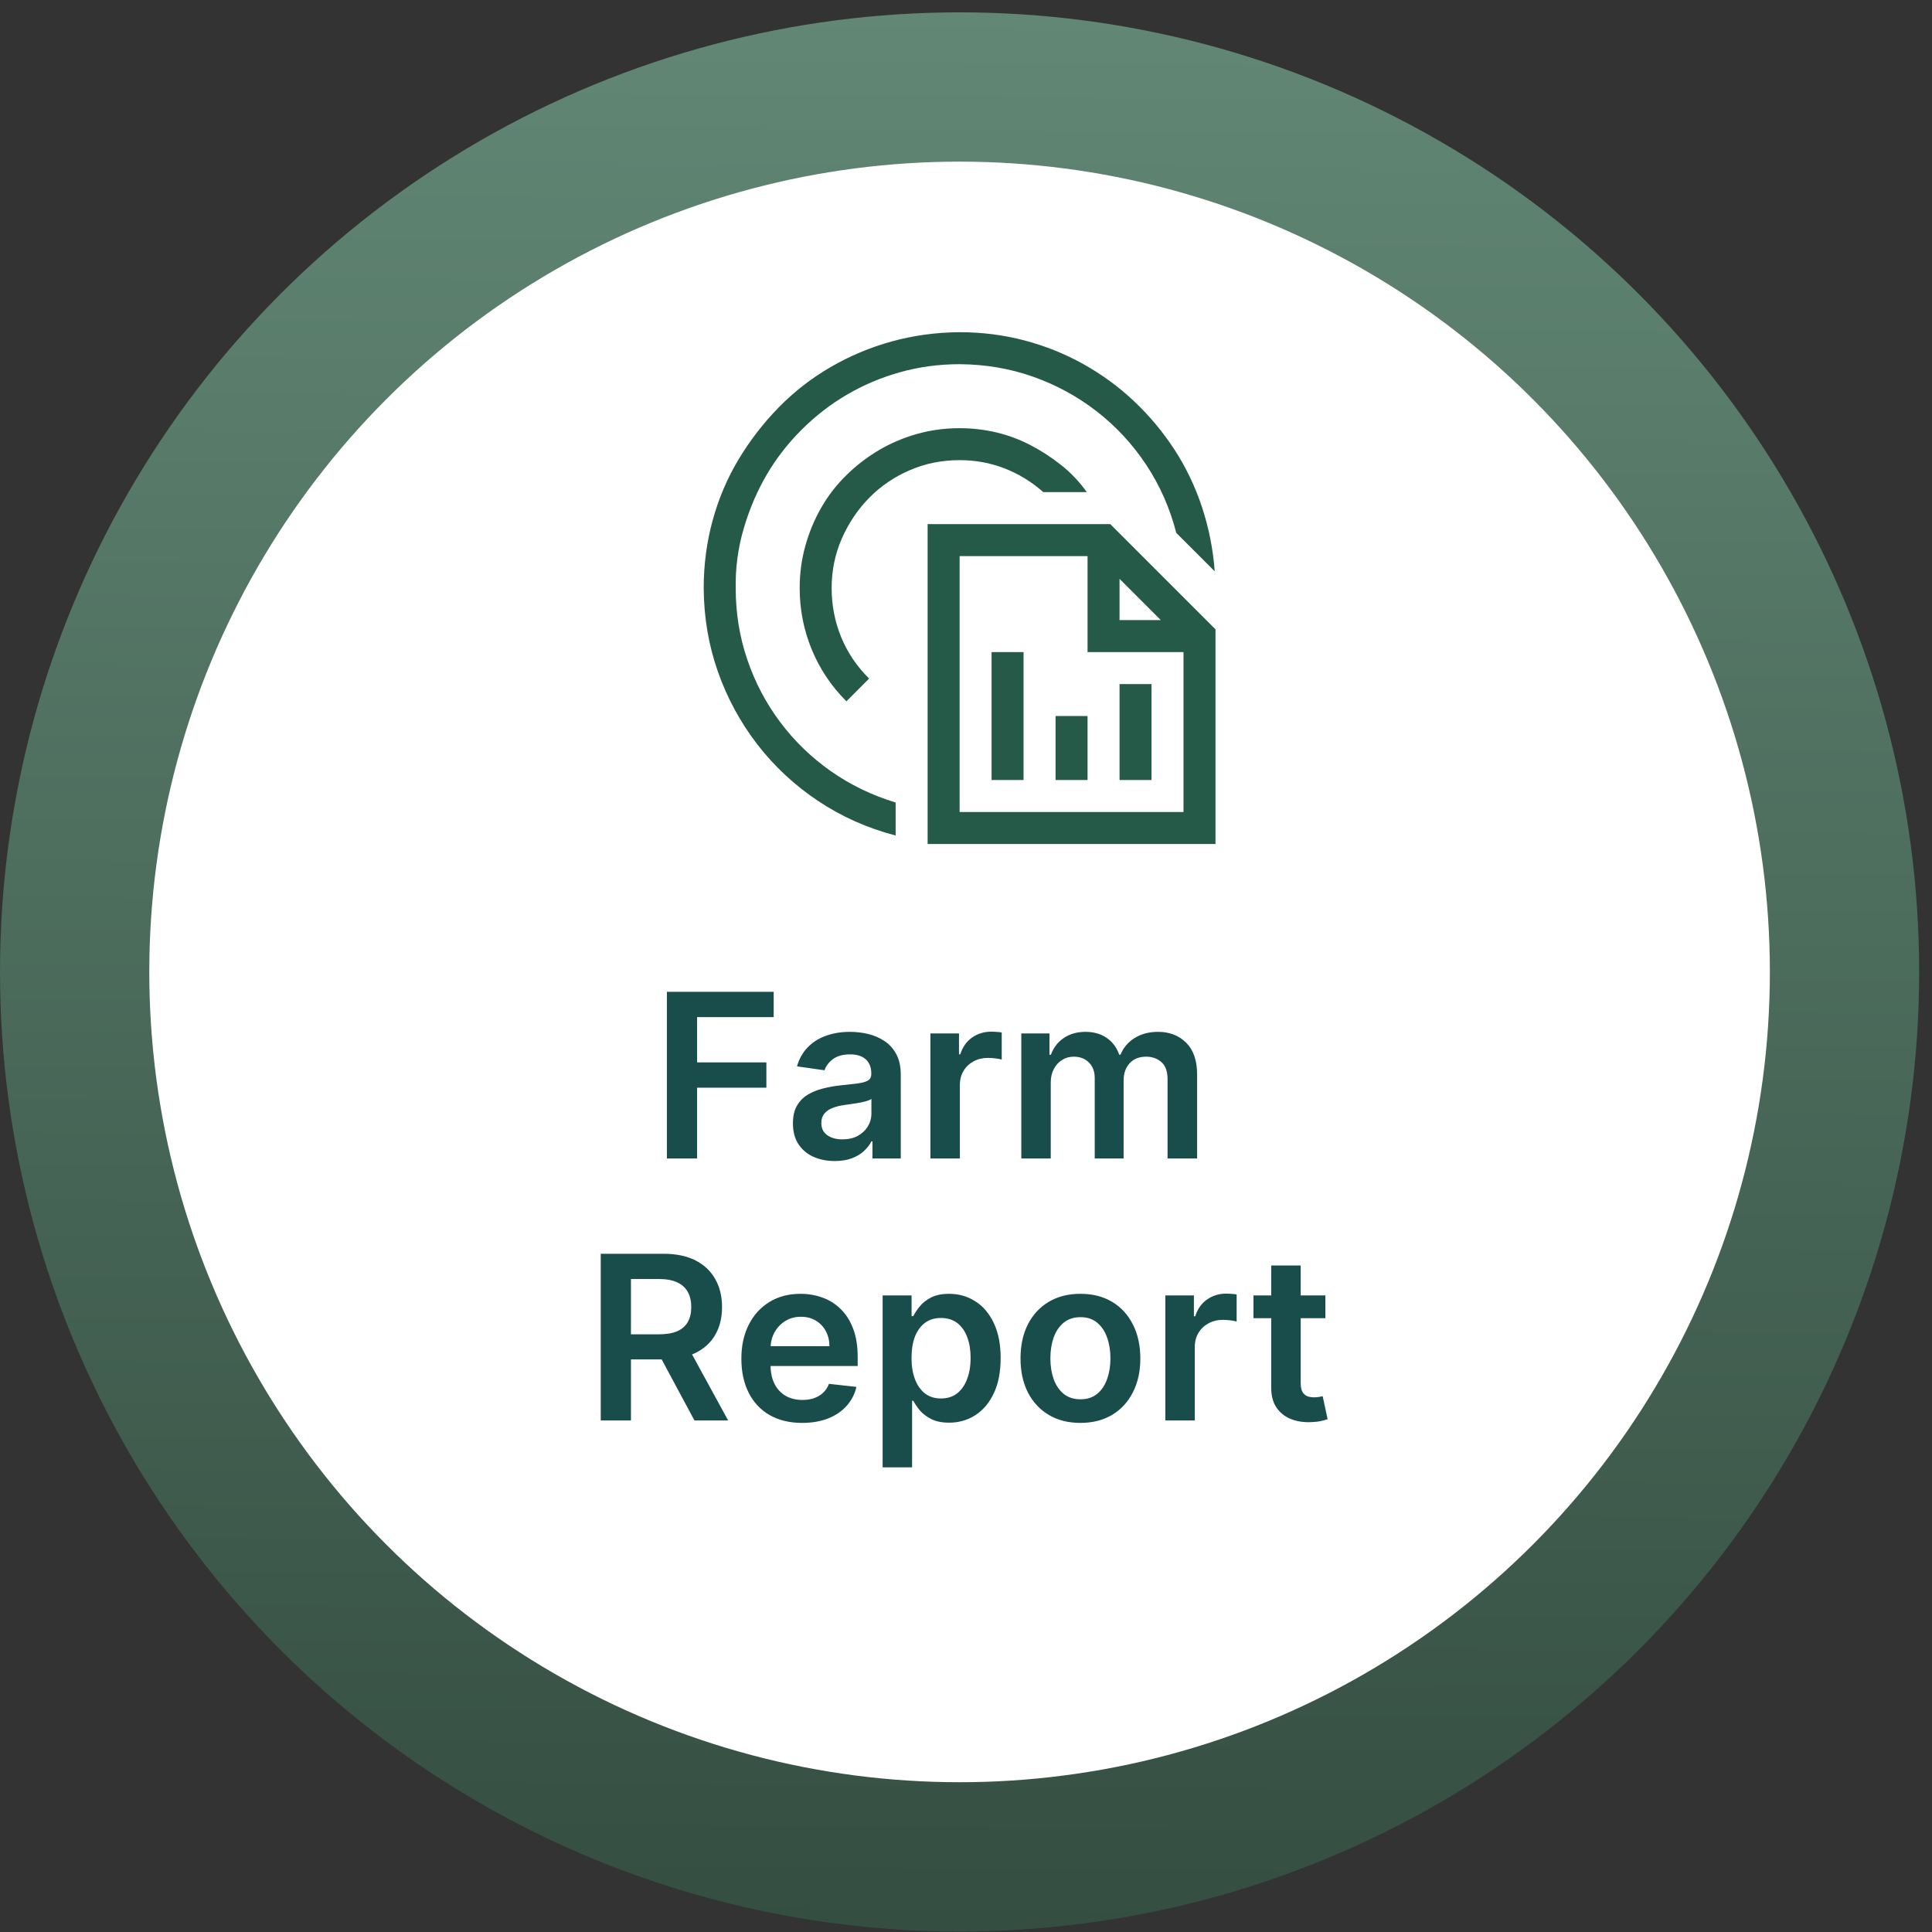 <svg width="59" height="59" viewBox="0 0 59 59" fill="none" xmlns="http://www.w3.org/2000/svg">
<rect x="0" y="0" width="59" height="59" fill="#333333" stroke="none"/>
<ellipse cx="29.304" cy="29.681" rx="29.304" ry="29.304" fill="url(#paint0_linear_7473_1677)"/>
<ellipse cx="29.304" cy="29.681" rx="24.745" ry="24.745" fill="white"/>
<path d="M20.366 35.378V30.288H23.627V31.061H21.288V32.443H23.404V33.216H21.288V35.378H20.366ZM25.492 35.456C25.25 35.456 25.032 35.412 24.838 35.326C24.646 35.238 24.494 35.109 24.381 34.938C24.27 34.768 24.215 34.557 24.215 34.307C24.215 34.092 24.254 33.913 24.334 33.773C24.413 33.632 24.522 33.519 24.66 33.434C24.797 33.35 24.952 33.286 25.124 33.243C25.298 33.198 25.478 33.166 25.664 33.146C25.887 33.123 26.069 33.102 26.208 33.084C26.347 33.064 26.448 33.034 26.511 32.995C26.576 32.953 26.608 32.889 26.608 32.803V32.788C26.608 32.601 26.553 32.456 26.442 32.353C26.331 32.251 26.171 32.199 25.962 32.199C25.742 32.199 25.567 32.247 25.438 32.343C25.31 32.439 25.224 32.553 25.179 32.684L24.339 32.565C24.405 32.333 24.515 32.139 24.667 31.983C24.819 31.825 25.006 31.708 25.226 31.63C25.447 31.55 25.69 31.511 25.957 31.511C26.141 31.511 26.324 31.532 26.506 31.575C26.689 31.618 26.855 31.689 27.006 31.789C27.157 31.887 27.278 32.02 27.369 32.189C27.462 32.358 27.508 32.569 27.508 32.823V35.378H26.643V34.854H26.613C26.559 34.96 26.482 35.059 26.382 35.152C26.284 35.243 26.161 35.317 26.012 35.373C25.864 35.428 25.691 35.456 25.492 35.456ZM25.726 34.794C25.907 34.794 26.063 34.759 26.196 34.687C26.328 34.614 26.43 34.518 26.502 34.399C26.574 34.28 26.611 34.15 26.611 34.009V33.559C26.583 33.582 26.535 33.604 26.467 33.623C26.4 33.643 26.326 33.661 26.243 33.676C26.16 33.691 26.078 33.704 25.997 33.715C25.916 33.727 25.845 33.737 25.786 33.745C25.651 33.764 25.531 33.793 25.425 33.835C25.319 33.876 25.235 33.934 25.174 34.009C25.113 34.082 25.082 34.176 25.082 34.292C25.082 34.458 25.143 34.583 25.264 34.667C25.385 34.752 25.539 34.794 25.726 34.794ZM28.413 35.378V31.56H29.286V32.197H29.325C29.395 31.976 29.514 31.806 29.683 31.687C29.854 31.566 30.049 31.506 30.267 31.506C30.317 31.506 30.373 31.508 30.434 31.513C30.497 31.516 30.549 31.522 30.591 31.53V32.358C30.552 32.345 30.492 32.333 30.409 32.323C30.328 32.312 30.249 32.306 30.173 32.306C30.009 32.306 29.861 32.342 29.73 32.413C29.601 32.483 29.499 32.579 29.425 32.704C29.35 32.828 29.313 32.971 29.313 33.134V35.378H28.413ZM31.189 35.378V31.56H32.049V32.209H32.093C32.173 31.99 32.305 31.82 32.489 31.697C32.672 31.573 32.892 31.511 33.147 31.511C33.406 31.511 33.624 31.573 33.801 31.699C33.98 31.824 34.106 31.994 34.179 32.209H34.219C34.303 31.997 34.446 31.828 34.646 31.702C34.848 31.574 35.088 31.511 35.365 31.511C35.716 31.511 36.003 31.622 36.225 31.844C36.447 32.066 36.558 32.39 36.558 32.816V35.378H35.655V32.955C35.655 32.718 35.593 32.545 35.467 32.435C35.341 32.324 35.187 32.269 35.004 32.269C34.787 32.269 34.617 32.337 34.495 32.472C34.374 32.607 34.313 32.782 34.313 32.997V35.378H33.431V32.917C33.431 32.72 33.371 32.563 33.252 32.445C33.134 32.328 32.98 32.269 32.789 32.269C32.66 32.269 32.542 32.302 32.436 32.368C32.33 32.433 32.246 32.525 32.183 32.644C32.12 32.762 32.088 32.899 32.088 33.057V35.378H31.189ZM18.346 43.378V38.288H20.255C20.646 38.288 20.974 38.355 21.239 38.491C21.506 38.627 21.707 38.818 21.843 39.063C21.981 39.307 22.05 39.591 22.05 39.916C22.05 40.242 21.98 40.526 21.841 40.766C21.703 41.005 21.5 41.189 21.232 41.32C20.963 41.449 20.634 41.514 20.243 41.514H18.883V40.748H20.118C20.347 40.748 20.534 40.717 20.68 40.654C20.826 40.589 20.934 40.496 21.003 40.373C21.075 40.249 21.11 40.096 21.11 39.916C21.11 39.735 21.075 39.581 21.003 39.453C20.932 39.324 20.823 39.226 20.678 39.16C20.532 39.092 20.344 39.058 20.113 39.058H19.268V43.378H18.346ZM20.976 41.072L22.236 43.378H21.207L19.969 41.072H20.976ZM24.494 43.453C24.112 43.453 23.781 43.373 23.503 43.214C23.226 43.054 23.013 42.827 22.864 42.533C22.715 42.238 22.64 41.891 22.64 41.492C22.64 41.099 22.715 40.754 22.864 40.458C23.015 40.159 23.225 39.927 23.495 39.762C23.765 39.594 24.083 39.511 24.447 39.511C24.683 39.511 24.905 39.549 25.113 39.625C25.324 39.699 25.51 39.815 25.67 39.973C25.833 40.13 25.96 40.331 26.053 40.574C26.146 40.816 26.192 41.105 26.192 41.44V41.715H23.063V41.109H25.33C25.328 40.937 25.291 40.783 25.218 40.649C25.145 40.513 25.043 40.406 24.912 40.328C24.783 40.251 24.632 40.212 24.46 40.212C24.276 40.212 24.114 40.256 23.975 40.346C23.836 40.434 23.727 40.55 23.649 40.694C23.573 40.836 23.534 40.993 23.532 41.164V41.693C23.532 41.915 23.573 42.106 23.654 42.265C23.735 42.422 23.849 42.543 23.995 42.628C24.141 42.711 24.311 42.752 24.507 42.752C24.638 42.752 24.756 42.734 24.862 42.697C24.968 42.659 25.061 42.604 25.138 42.531C25.216 42.458 25.275 42.367 25.315 42.26L26.155 42.354C26.102 42.576 26.001 42.77 25.852 42.936C25.704 43.1 25.515 43.228 25.285 43.319C25.055 43.408 24.791 43.453 24.494 43.453ZM26.954 44.81V39.56H27.838V40.192H27.891C27.937 40.099 28.003 40 28.087 39.896C28.172 39.79 28.286 39.699 28.43 39.625C28.574 39.549 28.758 39.511 28.982 39.511C29.277 39.511 29.543 39.586 29.78 39.737C30.019 39.886 30.207 40.107 30.347 40.4C30.488 40.692 30.558 41.05 30.558 41.474C30.558 41.894 30.489 42.25 30.352 42.543C30.214 42.837 30.027 43.06 29.79 43.214C29.553 43.368 29.285 43.446 28.985 43.446C28.766 43.446 28.584 43.409 28.44 43.336C28.296 43.263 28.18 43.175 28.092 43.073C28.006 42.968 27.939 42.87 27.891 42.777H27.854V44.81H26.954ZM27.836 41.469C27.836 41.716 27.871 41.932 27.941 42.118C28.012 42.304 28.114 42.449 28.246 42.553C28.381 42.656 28.543 42.707 28.733 42.707C28.932 42.707 29.099 42.654 29.233 42.548C29.367 42.44 29.468 42.294 29.536 42.108C29.606 41.921 29.641 41.708 29.641 41.469C29.641 41.232 29.607 41.022 29.539 40.838C29.471 40.654 29.37 40.51 29.236 40.405C29.101 40.301 28.934 40.249 28.733 40.249C28.541 40.249 28.378 40.299 28.244 40.4C28.11 40.502 28.008 40.643 27.938 40.825C27.87 41.008 27.836 41.222 27.836 41.469ZM32.994 43.453C32.621 43.453 32.298 43.371 32.025 43.207C31.751 43.043 31.539 42.813 31.388 42.518C31.239 42.223 31.165 41.879 31.165 41.484C31.165 41.09 31.239 40.744 31.388 40.448C31.539 40.151 31.751 39.921 32.025 39.757C32.298 39.593 32.621 39.511 32.994 39.511C33.367 39.511 33.69 39.593 33.964 39.757C34.237 39.921 34.448 40.151 34.597 40.448C34.748 40.744 34.824 41.09 34.824 41.484C34.824 41.879 34.748 42.223 34.597 42.518C34.448 42.813 34.237 43.043 33.964 43.207C33.69 43.371 33.367 43.453 32.994 43.453ZM32.999 42.732C33.201 42.732 33.37 42.677 33.506 42.566C33.642 42.453 33.743 42.302 33.809 42.113C33.877 41.924 33.911 41.714 33.911 41.482C33.911 41.248 33.877 41.037 33.809 40.848C33.743 40.657 33.642 40.506 33.506 40.393C33.37 40.28 33.201 40.224 32.999 40.224C32.792 40.224 32.62 40.28 32.482 40.393C32.346 40.506 32.244 40.657 32.176 40.848C32.11 41.037 32.077 41.248 32.077 41.482C32.077 41.714 32.11 41.924 32.176 42.113C32.244 42.302 32.346 42.453 32.482 42.566C32.62 42.677 32.792 42.732 32.999 42.732ZM35.587 43.378V39.56H36.46V40.197H36.5C36.569 39.976 36.689 39.806 36.858 39.687C37.028 39.566 37.223 39.505 37.442 39.505C37.492 39.505 37.547 39.508 37.608 39.513C37.671 39.516 37.724 39.522 37.765 39.53V40.358C37.727 40.345 37.666 40.333 37.584 40.323C37.502 40.312 37.424 40.306 37.347 40.306C37.183 40.306 37.036 40.342 36.905 40.413C36.776 40.483 36.674 40.579 36.599 40.704C36.525 40.828 36.487 40.971 36.487 41.134V43.378H35.587ZM40.474 39.56V40.256H38.279V39.56H40.474ZM38.821 38.645H39.721V42.23C39.721 42.351 39.739 42.444 39.776 42.508C39.814 42.571 39.864 42.614 39.925 42.638C39.986 42.661 40.054 42.672 40.129 42.672C40.185 42.672 40.237 42.668 40.283 42.66C40.331 42.652 40.368 42.644 40.392 42.638L40.544 43.341C40.496 43.358 40.427 43.376 40.338 43.396C40.25 43.416 40.142 43.427 40.015 43.431C39.789 43.437 39.586 43.403 39.406 43.329C39.225 43.252 39.082 43.135 38.975 42.976C38.871 42.817 38.82 42.618 38.821 42.379V38.645Z" fill="#194D4B"/>
<g clip-path="url(#clip0_7473_1677)">
<path d="M22.467 17.96C22.467 18.718 22.584 19.443 22.818 20.134C23.052 20.826 23.385 21.462 23.818 22.042C24.25 22.622 24.767 23.123 25.367 23.546C25.967 23.968 26.629 24.288 27.351 24.507V25.515C26.491 25.291 25.703 24.94 24.985 24.461C24.268 23.983 23.65 23.408 23.131 22.737C22.612 22.065 22.21 21.325 21.925 20.516C21.64 19.707 21.495 18.855 21.49 17.96C21.49 17.242 21.582 16.55 21.765 15.884C21.948 15.217 22.213 14.597 22.559 14.022C22.905 13.447 23.312 12.921 23.78 12.442C24.248 11.964 24.774 11.555 25.359 11.214C25.944 10.873 26.567 10.611 27.229 10.428C27.89 10.245 28.582 10.15 29.305 10.145C29.991 10.145 30.653 10.229 31.289 10.397C31.925 10.565 32.525 10.807 33.09 11.122C33.654 11.438 34.171 11.816 34.639 12.259C35.107 12.702 35.516 13.193 35.867 13.732C36.218 14.271 36.498 14.856 36.707 15.487C36.916 16.118 37.045 16.772 37.096 17.448L35.921 16.273C35.728 15.52 35.422 14.828 35.005 14.197C34.588 13.567 34.084 13.022 33.494 12.564C32.904 12.107 32.255 11.753 31.548 11.504C30.841 11.254 30.093 11.127 29.305 11.122C28.674 11.122 28.068 11.204 27.488 11.366C26.908 11.529 26.367 11.758 25.863 12.053C25.359 12.348 24.896 12.707 24.474 13.129C24.052 13.551 23.696 14.012 23.406 14.51C23.116 15.009 22.884 15.553 22.711 16.143C22.538 16.733 22.457 17.339 22.467 17.96ZM29.305 14.052C28.765 14.052 28.259 14.154 27.786 14.358C27.313 14.561 26.901 14.841 26.55 15.197C26.199 15.553 25.919 15.968 25.71 16.441C25.502 16.914 25.397 17.42 25.397 17.96C25.397 18.484 25.494 18.982 25.687 19.455C25.881 19.928 26.166 20.351 26.542 20.722L25.848 21.417C25.385 20.954 25.031 20.424 24.787 19.829C24.543 19.234 24.421 18.611 24.421 17.96C24.421 17.512 24.479 17.079 24.596 16.662C24.713 16.245 24.876 15.856 25.084 15.495C25.293 15.133 25.547 14.805 25.848 14.51C26.148 14.215 26.479 13.961 26.84 13.747C27.201 13.534 27.59 13.368 28.007 13.251C28.424 13.134 28.857 13.076 29.305 13.076C29.686 13.076 30.06 13.119 30.426 13.205C30.793 13.292 31.141 13.422 31.472 13.595C31.803 13.768 32.115 13.971 32.41 14.205C32.706 14.439 32.965 14.714 33.189 15.029H31.861C31.505 14.714 31.111 14.472 30.678 14.304C30.246 14.136 29.788 14.052 29.305 14.052ZM33.906 16.006L37.119 19.219V25.774H28.328V16.006H33.906ZM34.189 17.677V18.936H35.448L34.189 17.677ZM36.142 24.797V19.913H33.212V16.983H29.305V24.797H36.142ZM35.165 20.89V23.82H34.189V20.89H35.165ZM30.281 23.82V19.913H31.258V23.82H30.281ZM32.235 23.82V21.867H33.212V23.82H32.235Z" fill="#265A48"/>
</g>
<defs>
<linearGradient id="paint0_linear_7473_1677" x1="29.06" y1="58.985" x2="29.548" y2="0.377" gradientUnits="userSpaceOnUse">
<stop stop-color="#344E41"/>
<stop offset="1" stop-color="#628775"/>
</linearGradient>
<clipPath id="clip0_7473_1677">
<rect width="15.629" height="15.629" fill="white" transform="translate(21.49 10.145)"/>
</clipPath>
</defs>
</svg>
